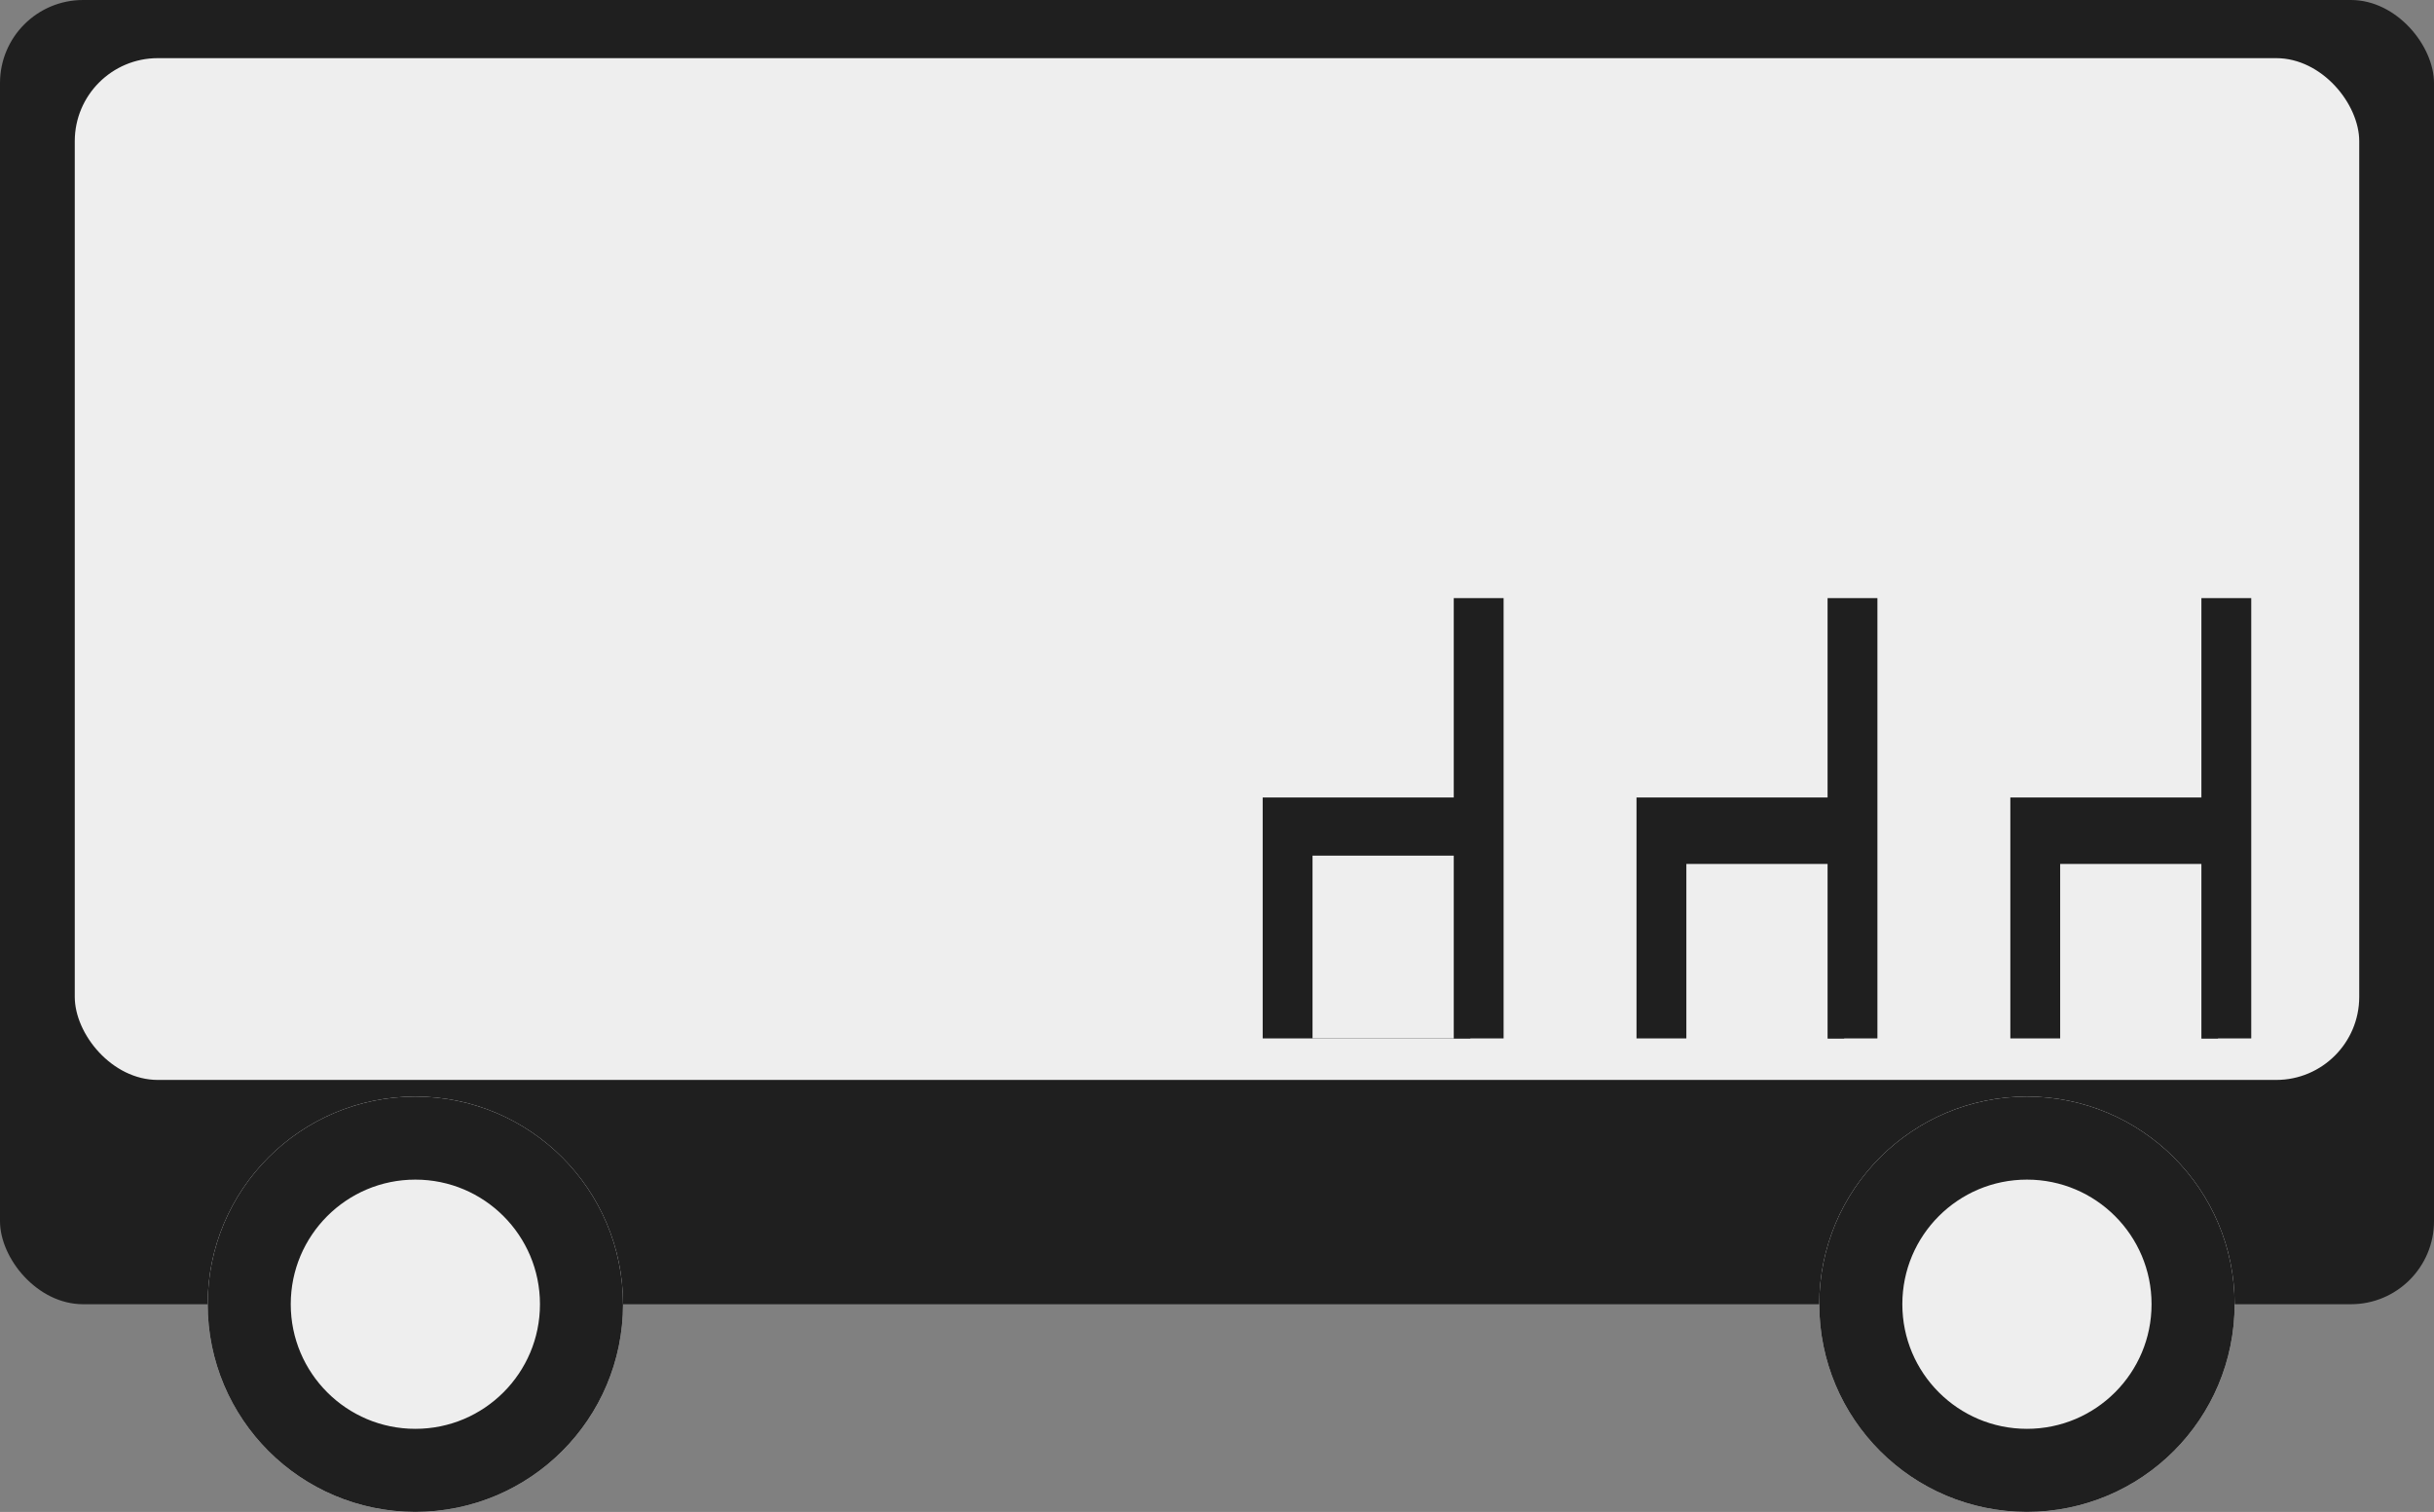 <svg xmlns="http://www.w3.org/2000/svg" width="293" height="182" viewBox="0 0 293 182">
  <rect x="0" y="0" width="293" height="182" fill="#808080" stroke="none"/>
  <defs>
    <style>
      .cls-1 {
        fill: #1f1f1f;
      }

      .cls-2, .cls-3 {
        fill: #eee;
      }

      .cls-3 {
        stroke: #1f1f1f;
        stroke-width: 10px;
      }

      .cls-4 {
        stroke: none;
      }

      .cls-5 {
        fill: none;
      }
    </style>
  </defs>
  <g id="グループ_33" data-name="グループ 33" transform="translate(-46 -182)">
    <g id="グループ_32" data-name="グループ 32">
      <rect id="長方形_1" data-name="長方形 1" class="cls-1" width="293" height="157" rx="10" transform="translate(46 182)"/>
      <rect id="長方形_2" data-name="長方形 2" class="cls-2" width="275" height="123" rx="10" transform="translate(55 189)"/>
      <g id="グループ_12" data-name="グループ 12" transform="translate(-352 189)">
        <g id="楕円形_2" data-name="楕円形 2" class="cls-3" transform="translate(423 125)">
          <circle class="cls-4" cx="25" cy="25" r="25"/>
          <circle class="cls-5" cx="25" cy="25" r="20"/>
        </g>
        <g id="楕円形_3" data-name="楕円形 3" class="cls-3" transform="translate(617 125)">
          <circle class="cls-4" cx="25" cy="25" r="25"/>
          <circle class="cls-5" cx="25" cy="25" r="20"/>
        </g>
      </g>
    </g>
    <g id="グループ_26" data-name="グループ 26" transform="translate(72 3)">
      <g id="グループ_20" data-name="グループ 20" transform="translate(-1.574 -3.888)">
        <rect id="長方形_3" data-name="長方形 3" class="cls-1" width="6" height="53" transform="translate(150.574 254.888)"/>
        <rect id="長方形_4" data-name="長方形 4" class="cls-1" width="25" height="29" transform="translate(127.574 278.888)"/>
        <g id="グループ_16" data-name="グループ 16" transform="translate(133.926 285.888)">
          <rect id="長方形_5" data-name="長方形 5" class="cls-2" width="17" height="22" transform="translate(-0.352)"/>
        </g>
      </g>
      <g id="グループ_22" data-name="グループ 22" transform="translate(43.426 -3.888)">
        <rect id="長方形_3-2" data-name="長方形 3" class="cls-1" width="6" height="53" transform="translate(150.574 254.888)"/>
        <rect id="長方形_4-2" data-name="長方形 4" class="cls-1" width="25" height="29" transform="translate(127.574 278.888)"/>
        <g id="グループ_16-2" data-name="グループ 16" transform="translate(133.926 286.888)">
          <rect id="長方形_5-2" data-name="長方形 5" class="cls-2" width="17" height="22" transform="translate(-0.352)"/>
        </g>
      </g>
      <g id="グループ_24" data-name="グループ 24" transform="translate(88.426 -3.888)">
        <rect id="長方形_3-3" data-name="長方形 3" class="cls-1" width="6" height="53" transform="translate(150.574 254.888)"/>
        <rect id="長方形_4-3" data-name="長方形 4" class="cls-1" width="25" height="29" transform="translate(127.574 278.888)"/>
        <g id="グループ_16-3" data-name="グループ 16" transform="translate(133.926 286.888)">
          <rect id="長方形_5-3" data-name="長方形 5" class="cls-2" width="17" height="22" transform="translate(-0.352)"/>
        </g>
      </g>
    </g>
  </g>
</svg>
